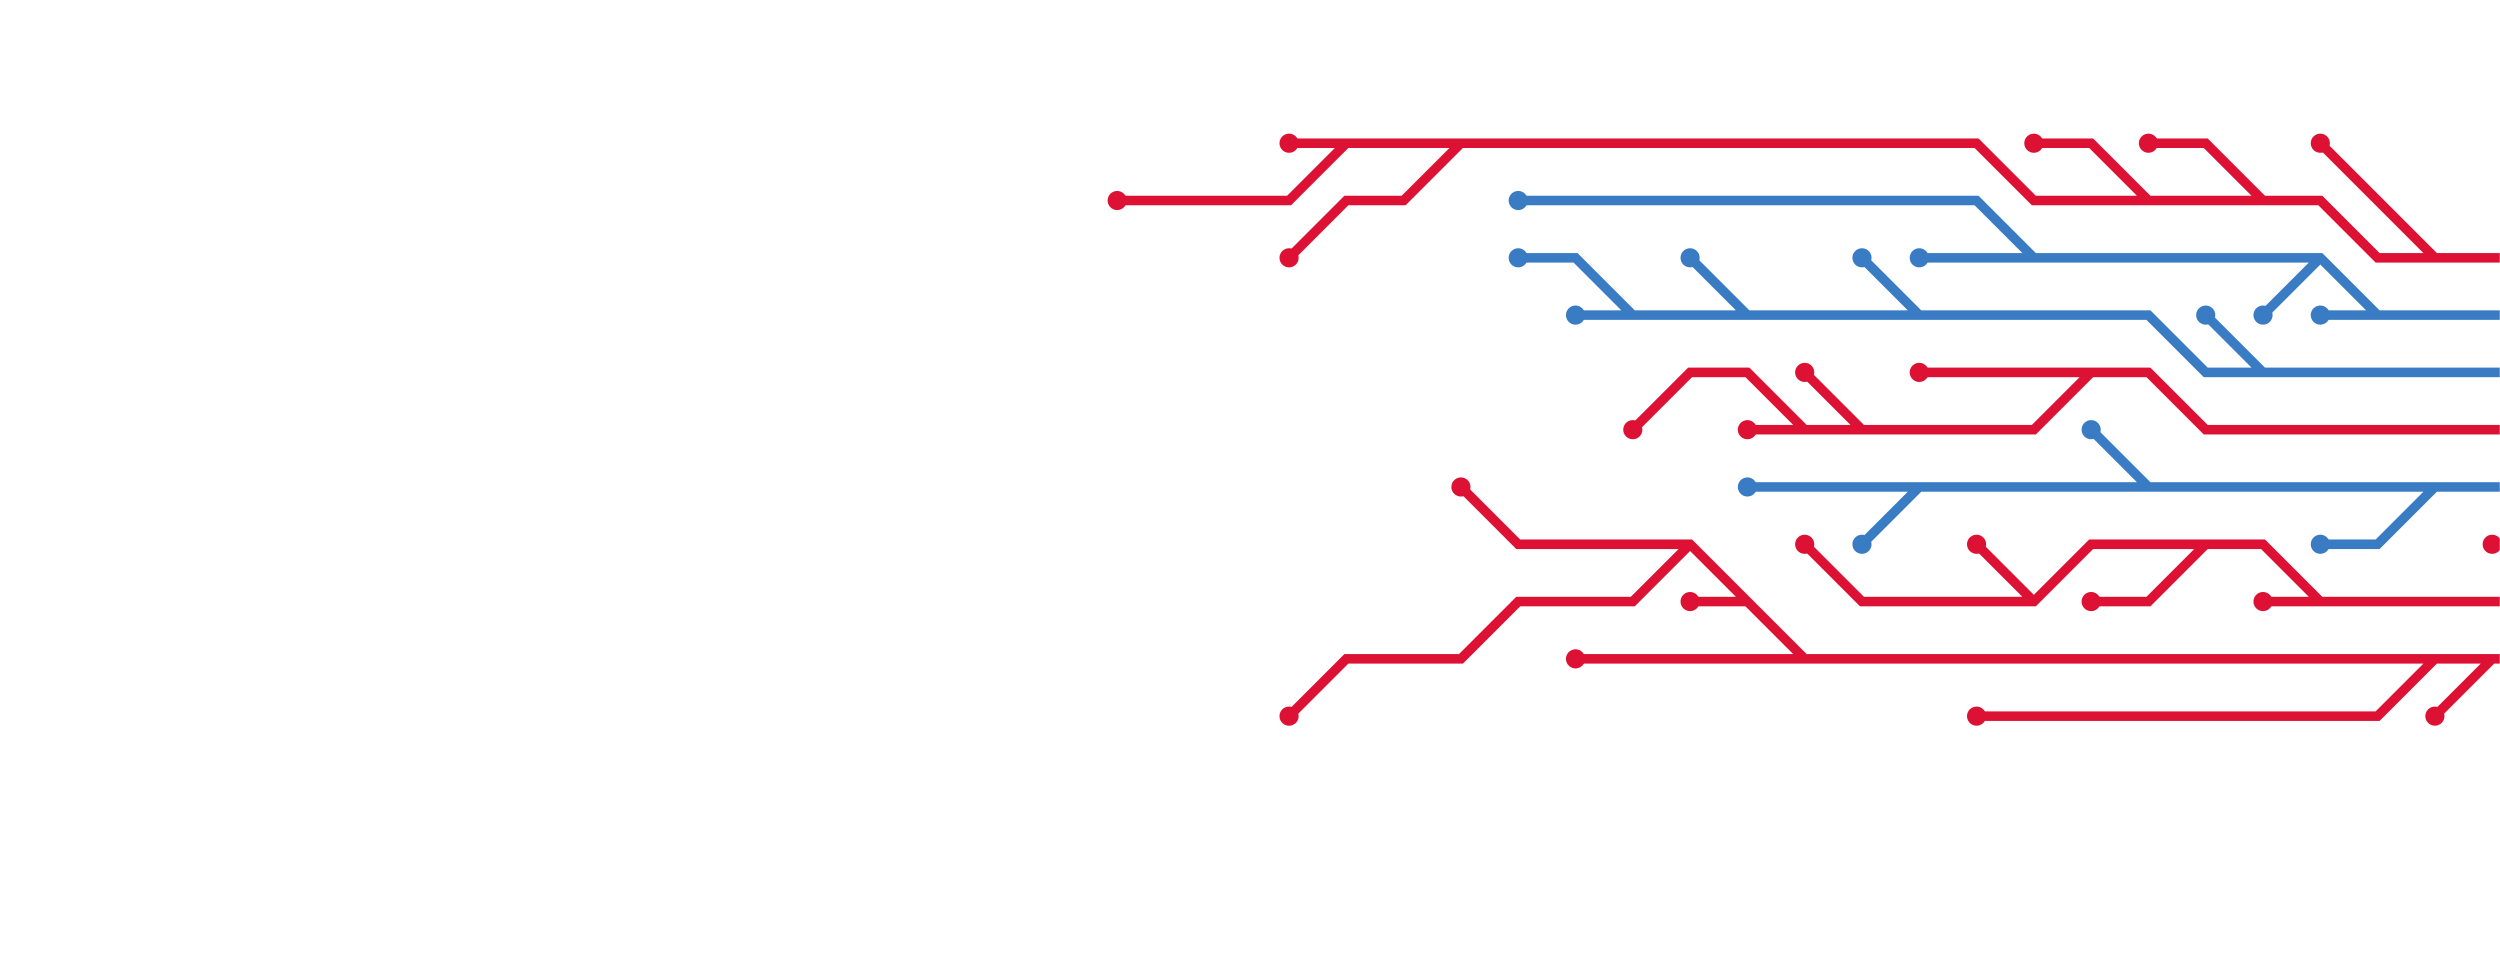 <svg xmlns="http://www.w3.org/2000/svg" version="1.1" xmlns:xlink="http://www.w3.org/1999/xlink" xmlns:svgjs="http://svgjs.com/svgjs" width="1440" height="560" preserveAspectRatio="none" viewBox="0 0 1440 560">
    <g mask="url(&quot;#SvgjsMask1146&quot;)" fill="none">
        <rect width="1440" height="560" x="0" y="0" fill="url(#SvgjsLinearGradient1147)"></rect>
        <g>
            <path d="M1402.5 280.5L1369.5 313.5L1336.5 313.5M1237.5 280.5L1204.5 247.5M1105.5 280.5L1072.5 313.5M1468.5 280.5L1435.5 280.5L1402.5 280.5L1369.5 280.5L1336.5 280.5L1303.5 280.5L1270.5 280.5L1237.5 280.5L1204.5 280.5L1171.5 280.5L1138.5 280.5L1105.5 280.5L1072.5 280.5L1039.5 280.5L1006.5 280.5" stroke="#3a7cc3" stroke-width="5.5"></path>
            <path d="M1001 280.5 a5.5 5.5 0 1 0 11 0 a5.5 5.5 0 1 0 -11 0zM1331 313.5 a5.5 5.5 0 1 0 11 0 a5.5 5.5 0 1 0 -11 0zM1199 247.5 a5.5 5.5 0 1 0 11 0 a5.5 5.5 0 1 0 -11 0zM1067 313.5 a5.5 5.5 0 1 0 11 0 a5.5 5.5 0 1 0 -11 0z" fill="#3a7cc3"></path>
            <path d="M1039.5 247.5L1006.5 214.5L973.5 214.5L940.5 247.5M1204.5 214.5L1171.5 214.5L1138.5 214.5L1105.5 214.5M1072.5 247.5L1039.5 214.5M1468.5 247.5L1435.5 247.5L1402.5 247.5L1369.5 247.5L1336.5 247.5L1303.5 247.5L1270.5 247.5L1237.5 214.5L1204.5 214.5L1171.5 247.5L1138.5 247.5L1105.5 247.5L1072.5 247.5L1039.5 247.5L1006.5 247.5" stroke="#dd1133" stroke-width="5.5"></path>
            <path d="M1001 247.5 a5.5 5.5 0 1 0 11 0 a5.5 5.5 0 1 0 -11 0zM935 247.5 a5.5 5.5 0 1 0 11 0 a5.5 5.5 0 1 0 -11 0zM1100 214.5 a5.5 5.5 0 1 0 11 0 a5.5 5.5 0 1 0 -11 0zM1034 214.5 a5.5 5.5 0 1 0 11 0 a5.5 5.5 0 1 0 -11 0z" fill="#dd1133"></path>
            <path d="M1468.5 313.5L1435.5 313.5" stroke="#dd1133" stroke-width="5.5"></path>
            <path d="M1430 313.5 a5.5 5.5 0 1 0 11 0 a5.5 5.5 0 1 0 -11 0z" fill="#dd1133"></path>
            <path d="M1303.5 214.5L1270.5 181.5M1006.5 181.5L973.5 148.5M940.5 181.5L907.5 148.5L874.5 148.5M1105.5 181.5L1072.5 148.5M1468.5 214.5L1435.5 214.5L1402.5 214.5L1369.5 214.5L1336.5 214.5L1303.5 214.5L1270.5 214.5L1237.5 181.5L1204.5 181.5L1171.5 181.5L1138.5 181.5L1105.5 181.5L1072.5 181.5L1039.5 181.5L1006.5 181.5L973.5 181.5L940.5 181.5L907.5 181.5" stroke="#3a7cc3" stroke-width="5.5"></path>
            <path d="M902 181.5 a5.5 5.5 0 1 0 11 0 a5.5 5.5 0 1 0 -11 0zM1265 181.5 a5.5 5.5 0 1 0 11 0 a5.5 5.5 0 1 0 -11 0zM968 148.5 a5.5 5.5 0 1 0 11 0 a5.5 5.5 0 1 0 -11 0zM869 148.5 a5.5 5.5 0 1 0 11 0 a5.5 5.5 0 1 0 -11 0zM1067 148.5 a5.5 5.5 0 1 0 11 0 a5.5 5.5 0 1 0 -11 0z" fill="#3a7cc3"></path>
            <path d="M1336.5 346.5L1303.5 346.5M1270.5 313.5L1237.5 346.5L1204.5 346.5M1171.5 346.5L1138.5 313.5M1468.5 346.5L1435.5 346.5L1402.5 346.5L1369.5 346.5L1336.5 346.5L1303.5 313.5L1270.5 313.5L1237.5 313.5L1204.5 313.5L1171.5 346.5L1138.5 346.5L1105.5 346.5L1072.5 346.5L1039.5 313.5" stroke="#dd1133" stroke-width="5.5"></path>
            <path d="M1034 313.5 a5.5 5.5 0 1 0 11 0 a5.5 5.5 0 1 0 -11 0zM1298 346.5 a5.5 5.5 0 1 0 11 0 a5.5 5.5 0 1 0 -11 0zM1199 346.5 a5.5 5.5 0 1 0 11 0 a5.5 5.5 0 1 0 -11 0zM1133 313.5 a5.5 5.5 0 1 0 11 0 a5.5 5.5 0 1 0 -11 0z" fill="#dd1133"></path>
            <path d="M1336.5 148.5L1303.5 181.5M1369.5 181.5L1336.5 181.5M1171.5 148.5L1138.5 148.5L1105.5 148.5M1468.5 181.5L1435.5 181.5L1402.5 181.5L1369.5 181.5L1336.5 148.5L1303.5 148.5L1270.5 148.5L1237.5 148.5L1204.5 148.5L1171.5 148.5L1138.5 115.5L1105.5 115.5L1072.5 115.5L1039.5 115.5L1006.5 115.5L973.5 115.5L940.5 115.5L907.5 115.5L874.5 115.5" stroke="#3a7cc3" stroke-width="5.5"></path>
            <path d="M869 115.5 a5.5 5.5 0 1 0 11 0 a5.5 5.5 0 1 0 -11 0zM1298 181.5 a5.5 5.5 0 1 0 11 0 a5.5 5.5 0 1 0 -11 0zM1331 181.5 a5.5 5.5 0 1 0 11 0 a5.5 5.5 0 1 0 -11 0zM1100 148.5 a5.5 5.5 0 1 0 11 0 a5.5 5.5 0 1 0 -11 0z" fill="#3a7cc3"></path>
            <path d="M1402.5 379.5L1369.5 412.5L1336.5 412.5L1303.5 412.5L1270.5 412.5L1237.5 412.5L1204.5 412.5L1171.5 412.5L1138.5 412.5M1039.5 379.5L1006.5 379.5L973.5 379.5L940.5 379.5L907.5 379.5M973.5 313.5L940.5 346.5L907.5 346.5L874.5 346.5L841.5 379.5L808.5 379.5L775.5 379.5L742.5 412.5M1006.5 346.5L973.5 346.5M1435.5 379.5L1402.5 412.5M1468.5 379.5L1435.5 379.5L1402.5 379.5L1369.5 379.5L1336.5 379.5L1303.5 379.5L1270.5 379.5L1237.5 379.5L1204.5 379.5L1171.5 379.5L1138.5 379.5L1105.5 379.5L1072.5 379.5L1039.5 379.5L1006.5 346.5L973.5 313.5L940.5 313.5L907.5 313.5L874.5 313.5L841.5 280.5" stroke="#dd1133" stroke-width="5.5"></path>
            <path d="M836 280.5 a5.5 5.5 0 1 0 11 0 a5.5 5.5 0 1 0 -11 0zM1133 412.5 a5.5 5.5 0 1 0 11 0 a5.5 5.5 0 1 0 -11 0zM902 379.5 a5.5 5.5 0 1 0 11 0 a5.5 5.5 0 1 0 -11 0zM737 412.5 a5.5 5.5 0 1 0 11 0 a5.5 5.5 0 1 0 -11 0zM968 346.5 a5.5 5.5 0 1 0 11 0 a5.5 5.5 0 1 0 -11 0zM1397 412.5 a5.5 5.5 0 1 0 11 0 a5.5 5.5 0 1 0 -11 0z" fill="#dd1133"></path>
            <path d="M1237.5 115.5L1204.5 82.5L1171.5 82.5M1303.5 115.5L1270.5 82.5L1237.5 82.5M775.5 82.5L742.5 115.5L709.5 115.5L676.5 115.5L643.5 115.5M841.5 82.5L808.5 115.5L775.5 115.5L742.5 148.5M1402.5 148.5L1369.5 115.5L1336.5 82.5M1468.5 148.5L1435.5 148.5L1402.5 148.5L1369.5 148.5L1336.5 115.5L1303.5 115.5L1270.5 115.5L1237.5 115.5L1204.5 115.5L1171.5 115.5L1138.5 82.5L1105.5 82.5L1072.5 82.5L1039.5 82.5L1006.5 82.5L973.5 82.5L940.5 82.5L907.5 82.5L874.5 82.5L841.5 82.5L808.5 82.5L775.5 82.5L742.5 82.5" stroke="#dd1133" stroke-width="5.5"></path>
            <path d="M737 82.5 a5.5 5.5 0 1 0 11 0 a5.5 5.5 0 1 0 -11 0zM1166 82.5 a5.5 5.5 0 1 0 11 0 a5.5 5.5 0 1 0 -11 0zM1232 82.5 a5.5 5.5 0 1 0 11 0 a5.5 5.5 0 1 0 -11 0zM638 115.5 a5.5 5.5 0 1 0 11 0 a5.5 5.5 0 1 0 -11 0zM737 148.5 a5.5 5.5 0 1 0 11 0 a5.5 5.5 0 1 0 -11 0zM1331 82.5 a5.5 5.5 0 1 0 11 0 a5.5 5.5 0 1 0 -11 0z" fill="#dd1133"></path>
        </g>
    </g>
    <defs>
        <mask id="SvgjsMask1146">
            <rect width="1440" height="560" fill="#ffffff"></rect>
        </mask>
        <linearGradient x1="84.72%" y1="139.29%" x2="15.28%" y2="-39.29%" gradientUnits="userSpaceOnUse" id="SvgjsLinearGradient1147">  
        </linearGradient>
    </defs>
</svg>